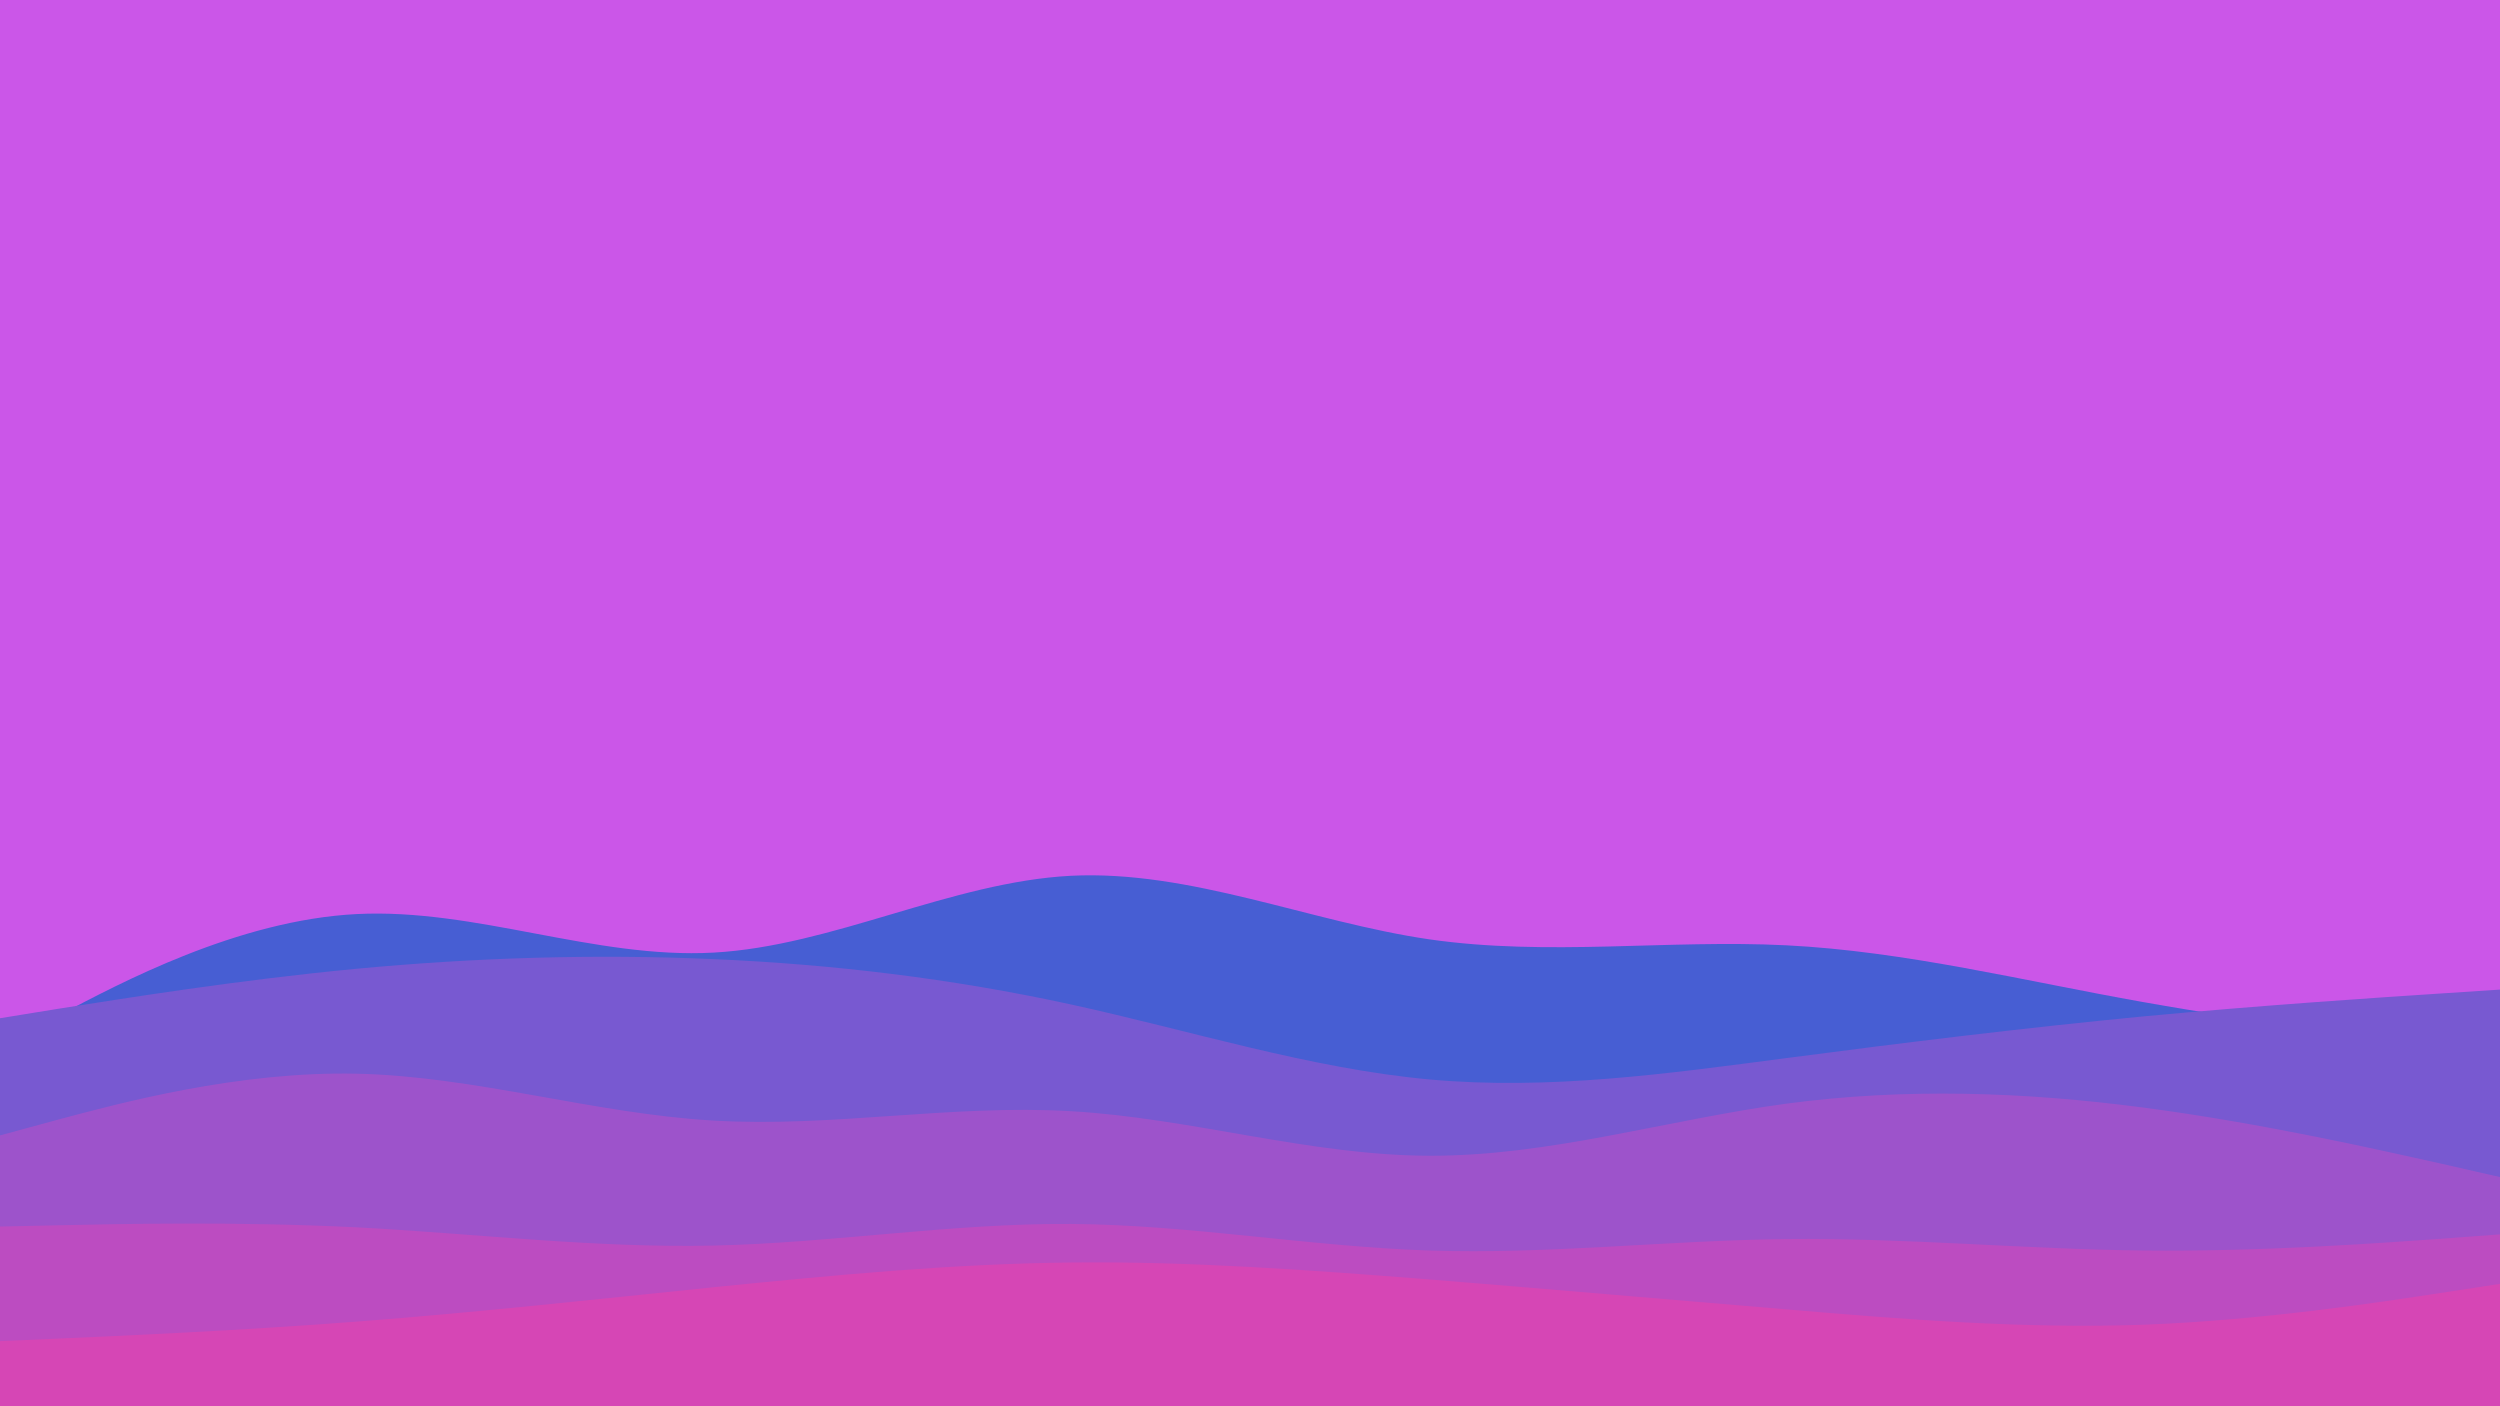 <svg id="visual" viewBox="0 0 960 540" width="960" height="540" xmlns="http://www.w3.org/2000/svg" xmlns:xlink="http://www.w3.org/1999/xlink" version="1.1"><rect x="0" y="0" width="960" height="540" fill="#cb56e8"></rect><path d="M0 402L22.8 389.8C45.7 377.7 91.3 353.3 137 351C182.7 348.7 228.3 368.3 274 365.8C319.7 363.3 365.3 338.7 411.2 336.3C457 334 503 354 548.8 360.7C594.7 367.3 640.3 360.7 686 363C731.7 365.3 777.3 376.7 823 384.8C868.7 393 914.3 398 937.2 400.5L960 403L960 541L937.2 541C914.3 541 868.7 541 823 541C777.3 541 731.7 541 686 541C640.3 541 594.7 541 548.8 541C503 541 457 541 411.2 541C365.3 541 319.7 541 274 541C228.3 541 182.7 541 137 541C91.3 541 45.7 541 22.8 541L0 541Z" fill="#475ed3"></path><path d="M0 391L22.8 387.3C45.7 383.7 91.3 376.3 137 372C182.7 367.7 228.3 366.3 274 368.3C319.7 370.3 365.3 375.7 411.2 385.7C457 395.7 503 410.3 548.8 414.5C594.7 418.7 640.3 412.3 686 406.3C731.7 400.3 777.3 394.7 823 390.3C868.7 386 914.3 383 937.2 381.5L960 380L960 541L937.2 541C914.3 541 868.7 541 823 541C777.3 541 731.7 541 686 541C640.3 541 594.7 541 548.8 541C503 541 457 541 411.2 541C365.3 541 319.7 541 274 541C228.3 541 182.7 541 137 541C91.3 541 45.7 541 22.8 541L0 541Z" fill="#7859d1"></path><path d="M0 436L22.8 429.8C45.7 423.7 91.3 411.3 137 412.3C182.7 413.3 228.3 427.7 274 430.3C319.7 433 365.3 424 411.2 426.7C457 429.3 503 443.7 548.8 443.8C594.7 444 640.3 430 686 423.8C731.7 417.7 777.3 419.3 823 425.3C868.7 431.3 914.3 441.7 937.2 446.8L960 452L960 541L937.2 541C914.3 541 868.7 541 823 541C777.3 541 731.7 541 686 541C640.3 541 594.7 541 548.8 541C503 541 457 541 411.2 541C365.3 541 319.7 541 274 541C228.3 541 182.7 541 137 541C91.3 541 45.7 541 22.8 541L0 541Z" fill="#9d53cb"></path><path d="M0 471L22.8 470.5C45.7 470 91.3 469 137 471.3C182.7 473.7 228.3 479.3 274 478.3C319.7 477.3 365.3 469.7 411.2 470C457 470.3 503 478.7 548.8 480.2C594.7 481.7 640.3 476.3 686 475.8C731.7 475.3 777.3 479.7 823 480.2C868.7 480.7 914.3 477.3 937.2 475.7L960 474L960 541L937.2 541C914.3 541 868.7 541 823 541C777.3 541 731.7 541 686 541C640.3 541 594.7 541 548.8 541C503 541 457 541 411.2 541C365.3 541 319.7 541 274 541C228.3 541 182.7 541 137 541C91.3 541 45.7 541 22.8 541L0 541Z" fill="#bc4cc1"></path><path d="M0 515L22.8 514C45.7 513 91.3 511 137 507.5C182.7 504 228.3 499 274 494.3C319.7 489.7 365.3 485.3 411.2 484.8C457 484.3 503 487.7 548.8 491.3C594.7 495 640.3 499 686 502.8C731.7 506.7 777.3 510.3 823 508.7C868.7 507 914.3 500 937.2 496.5L960 493L960 541L937.2 541C914.3 541 868.7 541 823 541C777.3 541 731.7 541 686 541C640.3 541 594.7 541 548.8 541C503 541 457 541 411.2 541C365.3 541 319.7 541 274 541C228.3 541 182.7 541 137 541C91.3 541 45.7 541 22.8 541L0 541Z" fill="#d646b5"></path></svg>